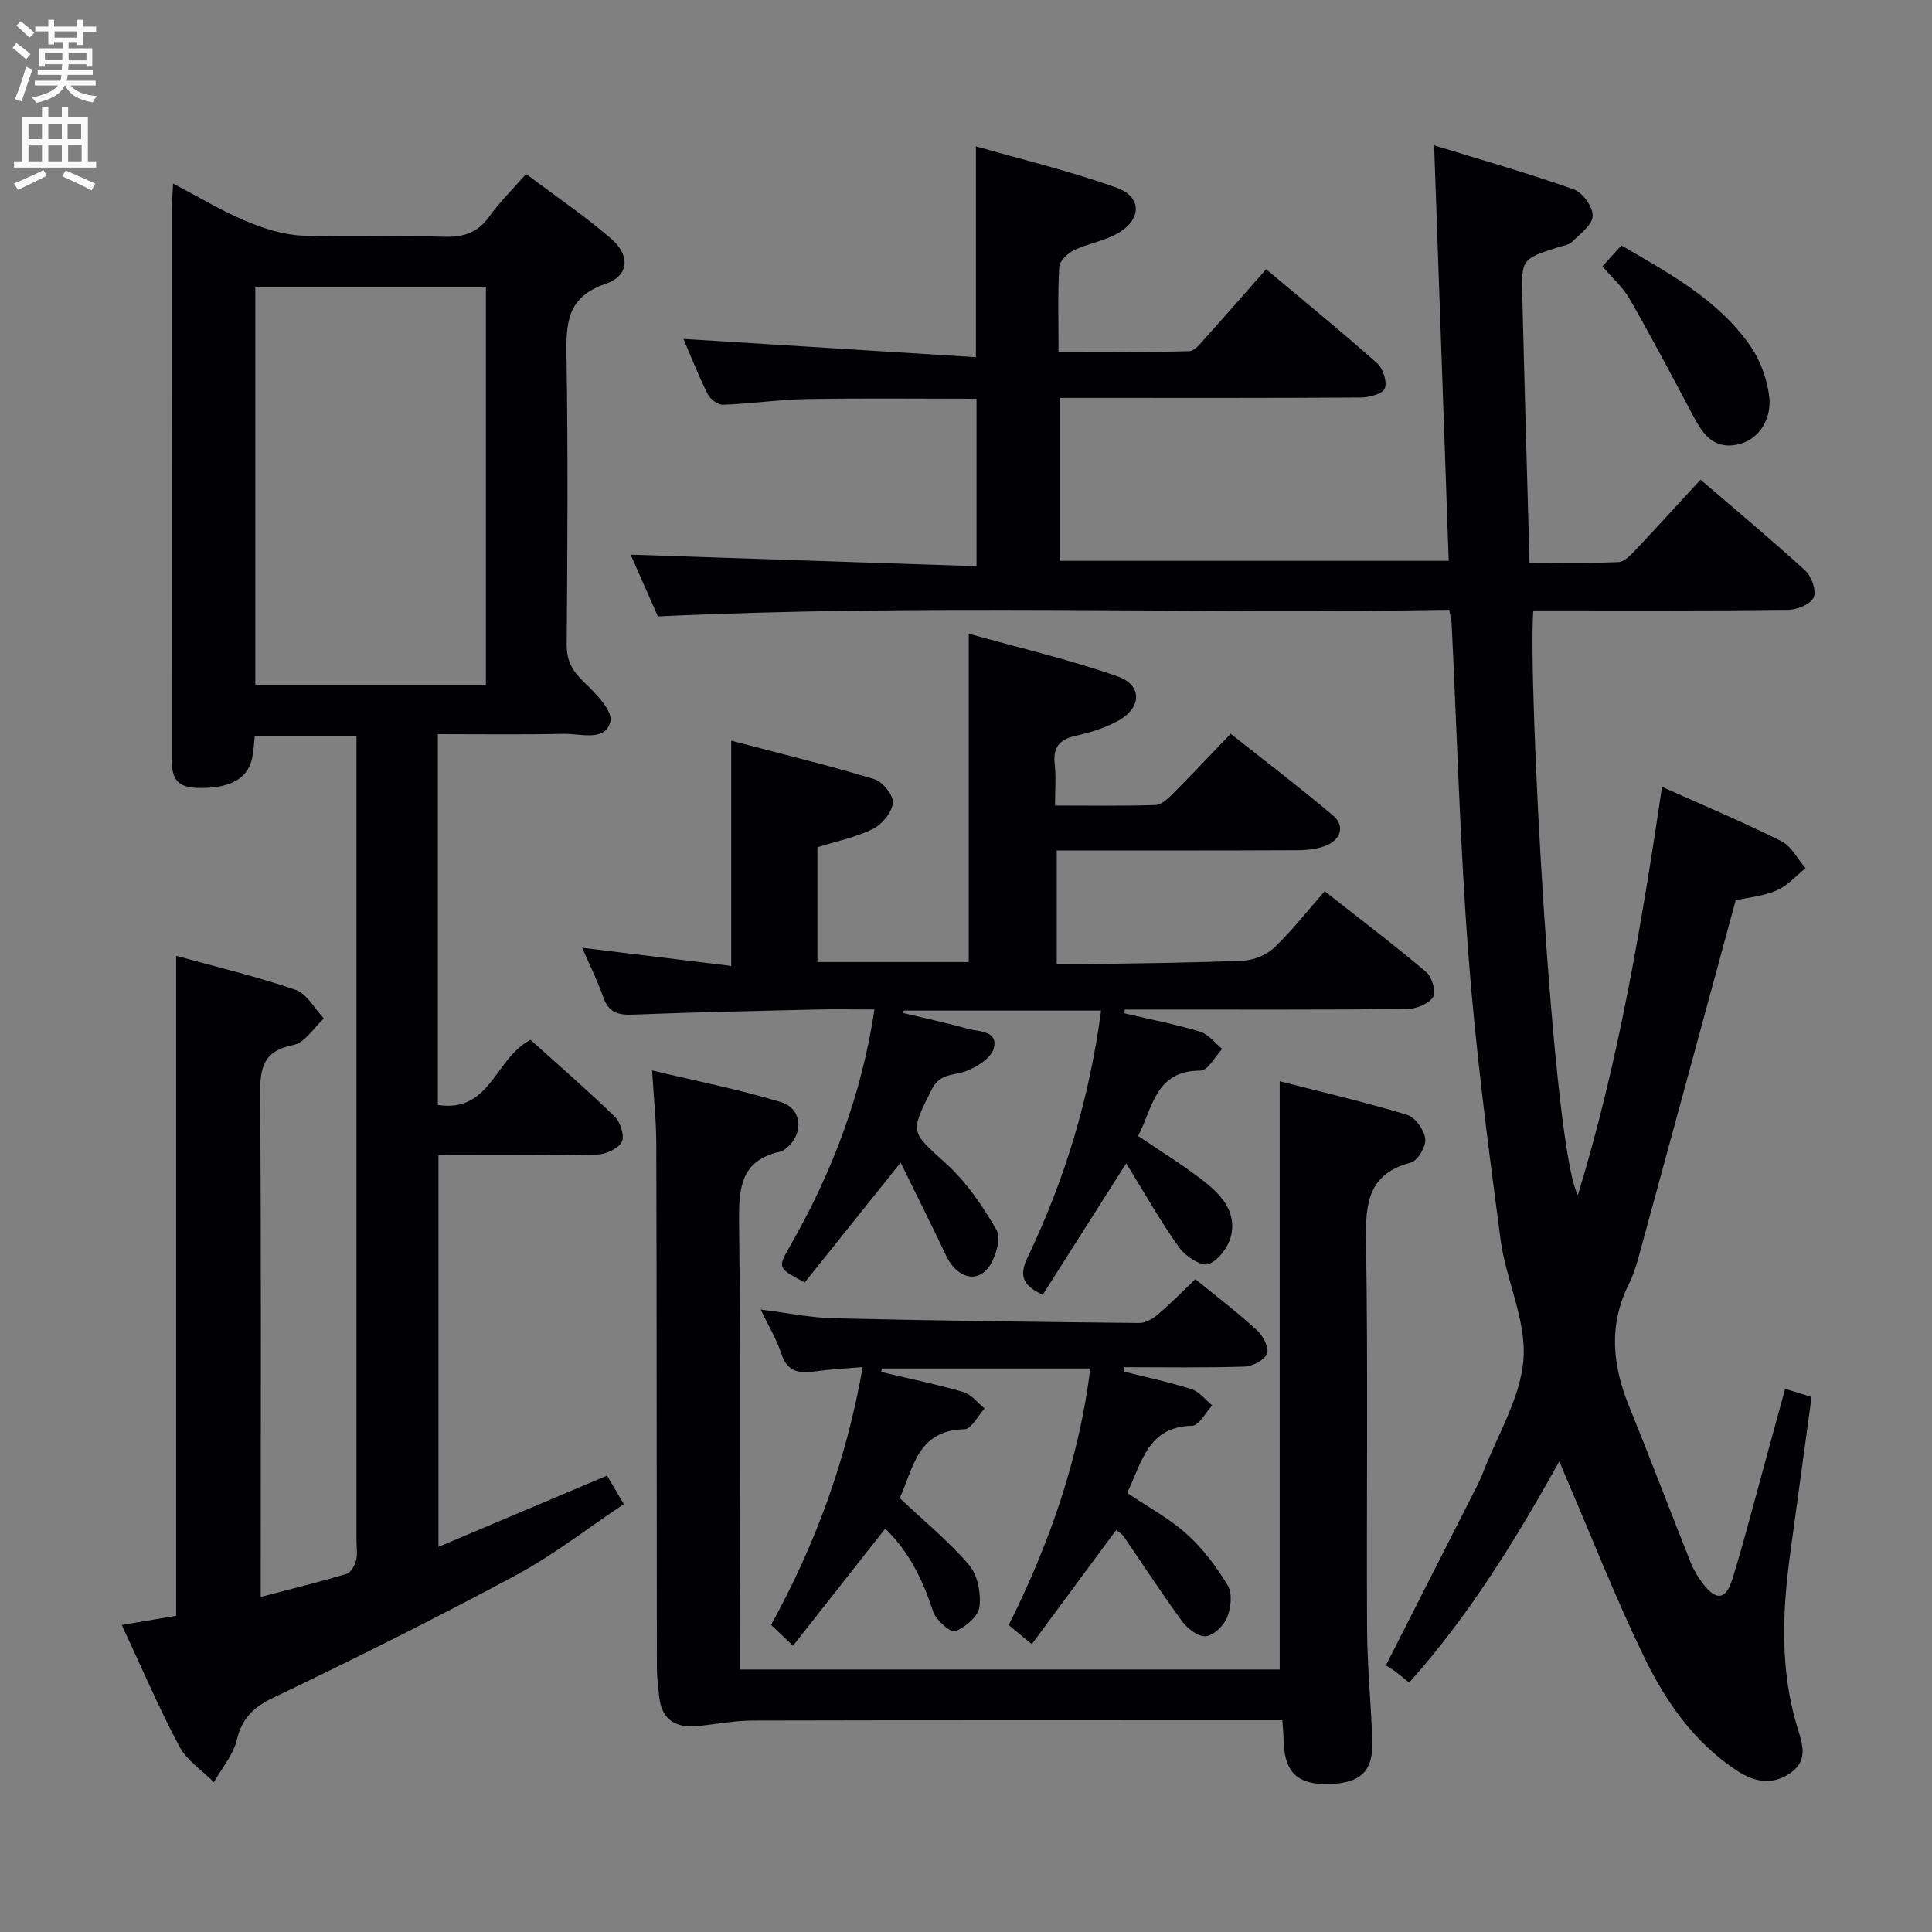 <svg enable-background="new 0 0 400 400" viewBox="0 0 400 400" xmlns="http://www.w3.org/2000/svg"><rect x="0" y="0" width="400" height="400" fill="#808080" stroke="none"/><g fill="#010104"><path d="m344.11 162.91c8.66 3.88 16.79 7.29 24.66 11.22 2.1 1.05 3.39 3.7 5.05 5.62-1.98 1.58-3.75 3.66-5.99 4.61-2.84 1.21-6.07 1.49-8.47 2.03-6.51 23.93-12.88 47.44-19.3 70.93-.79 2.88-1.49 5.86-2.81 8.5-4.26 8.51-3.42 16.83.03 25.32 4.37 10.75 8.48 21.61 12.77 32.39.61 1.52 1.49 2.98 2.48 4.29 2.76 3.64 4.78 3.46 6.12-.84 2.27-7.28 4.16-14.69 6.19-22.05 1.54-5.58 3.05-11.16 4.75-17.39 1.94.6 3.56 1.1 5.48 1.69-1.49 10.89-2.94 21.54-4.4 32.2-1.65 12.1-2.19 24.13 1.4 36.04.99 3.28 2.48 6.86-1.28 9.54-3.75 2.67-7.53 1.98-11.11-.37-8.93-5.85-14.86-14.4-19.35-23.7-5.92-12.25-10.89-24.95-16.27-37.46-.31-.71-.59-1.44-1.21-2.93-9.25 16.57-18.79 32.06-31.1 45.82-1.22-.98-2.09-1.73-3.01-2.41-.68-.5-1.42-.9-1.81-1.15 6.48-12.77 12.63-24.86 18.77-36.97.45-.89.9-1.79 1.25-2.72 3.01-7.9 7.87-15.67 8.47-23.75s-3.65-16.41-4.75-24.76c-2.59-19.59-5.15-39.21-6.65-58.9-1.75-22.88-2.36-45.84-3.48-68.77-.03-.64-.23-1.26-.51-2.68-54.41.88-108.81-1.23-163.82 1.36-1.8-4.08-3.85-8.71-5.65-12.79 23.83.8 47.51 1.59 71.62 2.4 0-12.14 0-23.18 0-34.67-11.85 0-23.47-.14-35.08.06-5.8.1-11.59.97-17.39 1.18-1.06.04-2.67-1.15-3.19-2.2-1.98-3.99-3.61-8.14-5.02-11.43 19.99 1.25 40.15 2.51 60.55 3.78 0-15.01 0-28.73 0-43.66 9.75 2.8 19.67 5.16 29.2 8.6 5.19 1.88 5.13 6.5.28 9.35-2.8 1.65-6.25 2.15-9.21 3.58-1.31.63-2.95 2.23-3.02 3.48-.32 5.63-.14 11.28-.14 17.54 9.24 0 18.16.1 27.07-.13 1.14-.03 2.35-1.65 3.32-2.73 4.11-4.56 8.14-9.19 12.59-14.24 7.86 6.6 15.56 12.88 22.98 19.46 1.23 1.09 2.12 3.85 1.58 5.22-.44 1.13-3.22 1.87-4.97 1.88-18.66.13-37.33.08-56 .08-1.97 0-3.94 0-6.23 0v33.73h80.44c-1-28.44-1.99-56.65-3.02-86.02 10.13 3.12 19.64 5.82 28.94 9.13 1.83.65 3.97 3.67 3.89 5.51-.08 1.87-2.64 3.72-4.31 5.37-.64.64-1.82.76-2.76 1.06-7.6 2.45-7.69 2.45-7.5 10.27.44 18.11.97 36.22 1.49 55.06 6.27 0 12.37.14 18.45-.12 1.21-.05 2.51-1.47 3.5-2.51 4.43-4.69 8.77-9.47 13.46-14.55 7.43 6.39 14.7 12.43 21.67 18.81 1.31 1.2 2.36 4.15 1.76 5.55-.59 1.39-3.39 2.57-5.23 2.59-15.83.2-31.66.12-47.5.12-1.79 0-3.58 0-5.32 0-1.18 14.49 3.97 111.26 9.22 121.06 8.46-27.7 13.15-55.8 17.43-84.53z"/><path d="m90.65 152v76.77c10.89 1.71 11.87-9.77 19.19-13.48 5.58 5.03 11.69 10.32 17.47 15.93 1.17 1.14 2.06 4.06 1.41 5.22-.8 1.42-3.34 2.57-5.15 2.61-10.8.23-21.61.12-32.79.12v81.09c11.91-5.03 23.29-9.84 34.9-14.75.94 1.6 1.94 3.3 3.48 5.9-7.47 4.98-14.54 10.52-22.34 14.72-16.53 8.88-33.34 17.27-50.26 25.38-4.18 2-6.45 4.27-7.54 8.75-.75 3.11-3.1 5.83-4.74 8.73-2.43-2.45-5.61-4.51-7.16-7.43-4.27-8.04-7.85-16.44-11.91-25.13 3.95-.67 7.45-1.26 11.26-1.9 0-45.38 0-90.74 0-136.64 8.26 2.28 16.63 4.26 24.72 7.04 2.36.81 3.94 3.89 5.87 5.93-2.08 1.91-3.93 5.03-6.29 5.48-6.18 1.2-6.95 4.63-6.91 10.11.24 32.66.12 65.33.12 97.99v6.18c6.31-1.65 12.09-3.07 17.78-4.76.87-.26 1.67-1.72 1.96-2.78.34-1.24.09-2.64.09-3.98 0-53.5 0-106.99 0-160.49 0-1.97 0-3.95 0-6.27-7.11 0-13.86 0-21.06 0-.13 1.27-.22 2.71-.45 4.14-.77 4.82-4.78 6.88-11.66 6.64-5.28-.18-5.08-3.61-5.08-7.26.02-37.5.01-74.99.02-112.49 0-1.47.14-2.94.26-5.37 5.34 2.8 9.99 5.63 14.96 7.72 3.7 1.56 7.77 2.88 11.74 3.06 9.81.43 19.67-.06 29.49.24 4.05.12 6.93-.9 9.31-4.24 2.1-2.95 4.74-5.52 7.58-8.76 5.99 4.51 12.05 8.61 17.56 13.35 4.08 3.51 3.79 7.73-1.11 9.4-8.09 2.76-8.19 8.29-8.08 15.18.32 19.83.19 39.66.04 59.49-.02 3.31 1.1 5.41 3.47 7.67 2.46 2.34 6.16 6.15 5.58 8.32-1.13 4.2-6.21 2.43-9.69 2.5-8.48.19-16.97.07-26.04.07zm9.95-10.2c0-27.81 0-55.16 0-82.44-16.15 0-31.89 0-47.74 0v82.44z"/><path d="m227.97 209.23c-13.93 0-27.39 0-40.85 0-.05.17-.1.33-.14.5 4.43 1.06 8.9 2.01 13.28 3.24 2.32.66 6.41.31 5.5 4.04-.49 2.02-3.59 4.01-5.92 4.81-2.58.89-5.26.42-6.91 3.7-4.58 9.1-4.44 8.67 3.04 15.48 4.15 3.78 7.48 8.69 10.32 13.59.97 1.68-.02 5.28-1.27 7.29-2.46 3.98-6.9 2.83-9.12-1.88-2.95-6.25-6.07-12.42-9.43-19.29-7.21 9.01-13.58 16.96-19.86 24.81-5.63-3.01-5.62-3-3.09-7.44 8.65-15.12 14.82-31.12 17.53-49.08-4.27 0-8.22-.08-12.16.01-12.64.29-25.28.56-37.91 1.06-3.06.12-4.98-.48-6.07-3.58-1.18-3.39-2.81-6.63-4.38-10.26 10.62 1.29 20.7 2.52 30.86 3.75 0-15.88 0-30.76 0-46.63 9.95 2.61 19.86 5.02 29.62 7.96 1.72.52 4 3.35 3.85 4.9-.19 1.97-2.22 4.47-4.12 5.41-3.51 1.75-7.5 2.54-11.5 3.79v23.77h31.33c0-22.3 0-44.5 0-67.98 10.35 2.9 20.75 5.32 30.78 8.83 5.22 1.82 5.07 6.48.12 9.22-2.71 1.5-5.83 2.42-8.87 3.12-3.39.77-4.62 2.49-4.23 5.91.3 2.6.06 5.25.06 8.5 7.3 0 14.06.12 20.82-.11 1.23-.04 2.58-1.34 3.59-2.35 3.88-3.89 7.63-7.89 11.96-12.4 7.34 5.81 14.43 11.2 21.22 16.95 2.4 2.04 1.63 4.77-1.16 6.06-1.87.86-4.16 1.09-6.27 1.1-16.48.08-32.96.05-49.8.05v23.52c2.38 0 4.79.04 7.19-.01 10.48-.18 20.96-.24 31.43-.7 2.2-.1 4.83-1.18 6.41-2.69 3.7-3.54 6.88-7.62 10.44-11.68 7.87 6.19 14.61 11.29 21.05 16.75 1.19 1.01 2.06 4.14 1.38 5.18-.91 1.41-3.47 2.43-5.33 2.45-17.66.18-35.32.11-52.98.11-1.83 0-3.65 0-5.48 0-.05.26-.11.52-.16.77 5.25 1.23 10.55 2.26 15.71 3.8 1.74.52 3.08 2.36 4.6 3.59-1.49 1.57-2.99 4.5-4.47 4.49-9.44-.03-9.89 7.71-12.94 13.53 4.55 3.08 8.93 5.79 13.01 8.9 3.76 2.87 7.39 6.38 6.26 11.63-.5 2.33-2.63 5.25-4.7 6-1.47.53-4.78-1.63-6.08-3.44-3.81-5.32-7.04-11.07-10.96-17.42-6.25 9.84-11.72 18.45-17.29 27.21-4.14-1.95-4.99-3.88-3.06-7.9 7.64-15.94 12.72-32.73 15.15-50.94z"/><path d="m265.5 356.17c-2.06 0-3.85 0-5.64 0-34.67 0-69.33-.04-104 .05-3.8.01-7.59.76-11.39 1.14-4.52.45-7.47-1.23-7.99-6.05-.21-1.98-.47-3.96-.48-5.94-.05-36.17-.03-72.33-.12-108.5-.01-4.79-.53-9.57-.87-15.25 9.14 2.19 18.01 3.94 26.62 6.54 4.66 1.41 4.84 6.92.81 9.83-.27.19-.58.37-.89.44-8.44 1.86-8.61 7.87-8.53 15.01.34 28.83.14 57.66.14 86.5v5.71h111.79c0-40.39 0-80.87 0-121.79 8.54 2.19 17.54 4.28 26.36 6.94 1.69.51 3.55 3.14 3.78 4.98.19 1.56-1.57 4.54-2.99 4.92-8.87 2.35-9.41 8.44-9.28 16.24.44 26.83.08 53.66.22 80.49.04 7.8.88 15.59 1.07 23.4.14 6-2.58 8.39-9.02 8.54-6.29.15-9.03-2.33-9.28-8.32-.05-1.44-.17-2.9-.31-4.88z"/><path d="m232.8 284c4.64 1.17 9.34 2.15 13.89 3.61 1.62.52 2.87 2.21 4.29 3.36-1.38 1.47-2.73 4.19-4.13 4.22-9.26.16-10.43 7.63-13.48 13.91 4.23 2.85 8.68 5.23 12.32 8.5 3.35 3.02 6.19 6.79 8.52 10.67.98 1.64.65 4.64-.15 6.6-.69 1.7-2.77 3.73-4.41 3.9-1.54.16-3.79-1.58-4.9-3.09-4.21-5.73-8.08-11.71-12.1-17.58-.34-.5-.94-.82-1.56-1.33-5.83 7.89-11.52 15.59-17.47 23.64-1.88-1.56-3.23-2.68-4.77-3.96 8.39-16.81 14.53-34.21 16.89-53.12-14.56 0-28.84 0-43.12 0-.07.24-.14.48-.21.72 5.69 1.35 11.43 2.52 17.04 4.15 1.66.48 2.95 2.24 4.41 3.41-1.39 1.5-2.75 4.28-4.16 4.3-9.86.18-10.62 8.28-13.43 14.25 4.97 4.68 10.11 8.88 14.36 13.84 1.78 2.08 2.51 5.87 2.16 8.69-.25 1.96-2.92 4.22-5.02 5.04-.92.36-3.98-2.28-4.57-4.06-2.1-6.41-4.86-12.28-9.92-17.19-6.38 8.1-12.59 16-19.09 24.25-1.85-1.75-3.12-2.95-4.55-4.31 9.18-16.68 15.6-34.1 18.97-53.38-3.71.32-6.83.46-9.9.9-3.29.47-5.73.09-6.94-3.66-.95-2.95-2.62-5.67-4.28-9.15 5.43.67 10.22 1.68 15.04 1.8 21.12.5 42.24.77 63.37.98 1.29.01 2.79-.89 3.84-1.78 2.65-2.26 5.09-4.76 7.75-7.29 4.39 3.58 8.76 6.91 12.8 10.61 1.23 1.13 2.52 3.64 2.04 4.81-.54 1.34-3 2.62-4.66 2.68-8.3.27-16.62.12-24.93.12.03.31.04.63.06.94z"/><path d="m331.76 55.15c1.45-1.6 2.55-2.82 3.93-4.34 9.89 5.79 20.04 11.2 26.75 20.89 1.98 2.86 3.31 6.53 3.81 10 .76 5.23-2.29 9.45-6.49 10.33-5.25 1.1-7.36-2.45-9.4-6.29-4.24-8-8.48-16.01-12.98-23.87-1.36-2.4-3.57-4.32-5.62-6.72z"/></g><path d="m2.6 9.9.8-1c.9.7 1.9 1.4 2.9 2.3l-.9 1.1c-1.1-1-2-1.8-2.8-2.4zm.5 10.6c.9-2.1 1.6-4.3 2.3-6.7.4.2.8.4 1.3.6-.7 2.1-1.5 4.3-2.2 6.6zm.3-15.2.9-.9c1 .8 2 1.6 2.8 2.4l-1 1c-.9-.9-1.8-1.7-2.7-2.5zm12.6-1.2h1.2v1.4h2.7v1.1h-2.7v2.7h-1.2v-.6h-1.8v1.3h4.9v3.8h-1.2v-.5h-3.7c0 .4-.1.9-.1 1.2h5.1v1h-5.2c0 .5-.1.9-.2 1.2h6v1h-5.2c1.1 1.3 2.9 2 5.5 2.2-.4.4-.7.8-.9 1.3-2.9-.5-4.8-1.6-5.7-3.5h-.1c-.8 1.7-2.7 2.9-5.9 3.6-.2-.4-.6-.8-.9-1.1 2.8-.6 4.6-1.4 5.4-2.5h-4.8v-1h5.3c.1-.3.2-.7.2-1.2h-4.9v-1h5c0-.4 0-.8.1-1.2h-3.6v.5h-1.2v-3.8h4.9v-1.3h-1.8v.5h-1.2v-2.7h-2.7v-1h2.7v-1.4h1.2v1.4h4.8zm-6.7 8.3h3.6c0-.4 0-.9 0-1.4h-3.6zm1.9-4.6h4.8v-1.3h-4.7v1.3zm6.7 3.2h-3.7v1.5h3.7z" fill="#fbfafa"/><path d="m8.7 22.1h1.3v2.2h2.8v-2.2h1.3v2.2h4.1v9.1h1.7v1.3h-17v-1.3h1.7v-9.1h4.1zm.3 13.1.7 1.2c-1.8.9-3.8 1.9-6 2.9-.2-.4-.5-.8-.8-1.3 2.3-1 4.4-1.9 6.1-2.8zm-3.1-6.4h2.8v-3.2h-2.8zm0 4.6h2.8v-3.3h-2.8zm4.1-4.6h2.8v-3.2h-2.8zm0 4.6h2.8v-3.3h-2.8zm3.6 1.9c2.1.9 4.1 1.8 6.1 2.7l-.7 1.4c-2.2-1.1-4.2-2-6.1-2.9zm3.2-9.7h-2.8v3.2h2.8zm-2.7 7.8h2.8v-3.4h-2.8z" fill="#fbfafa"/></svg>